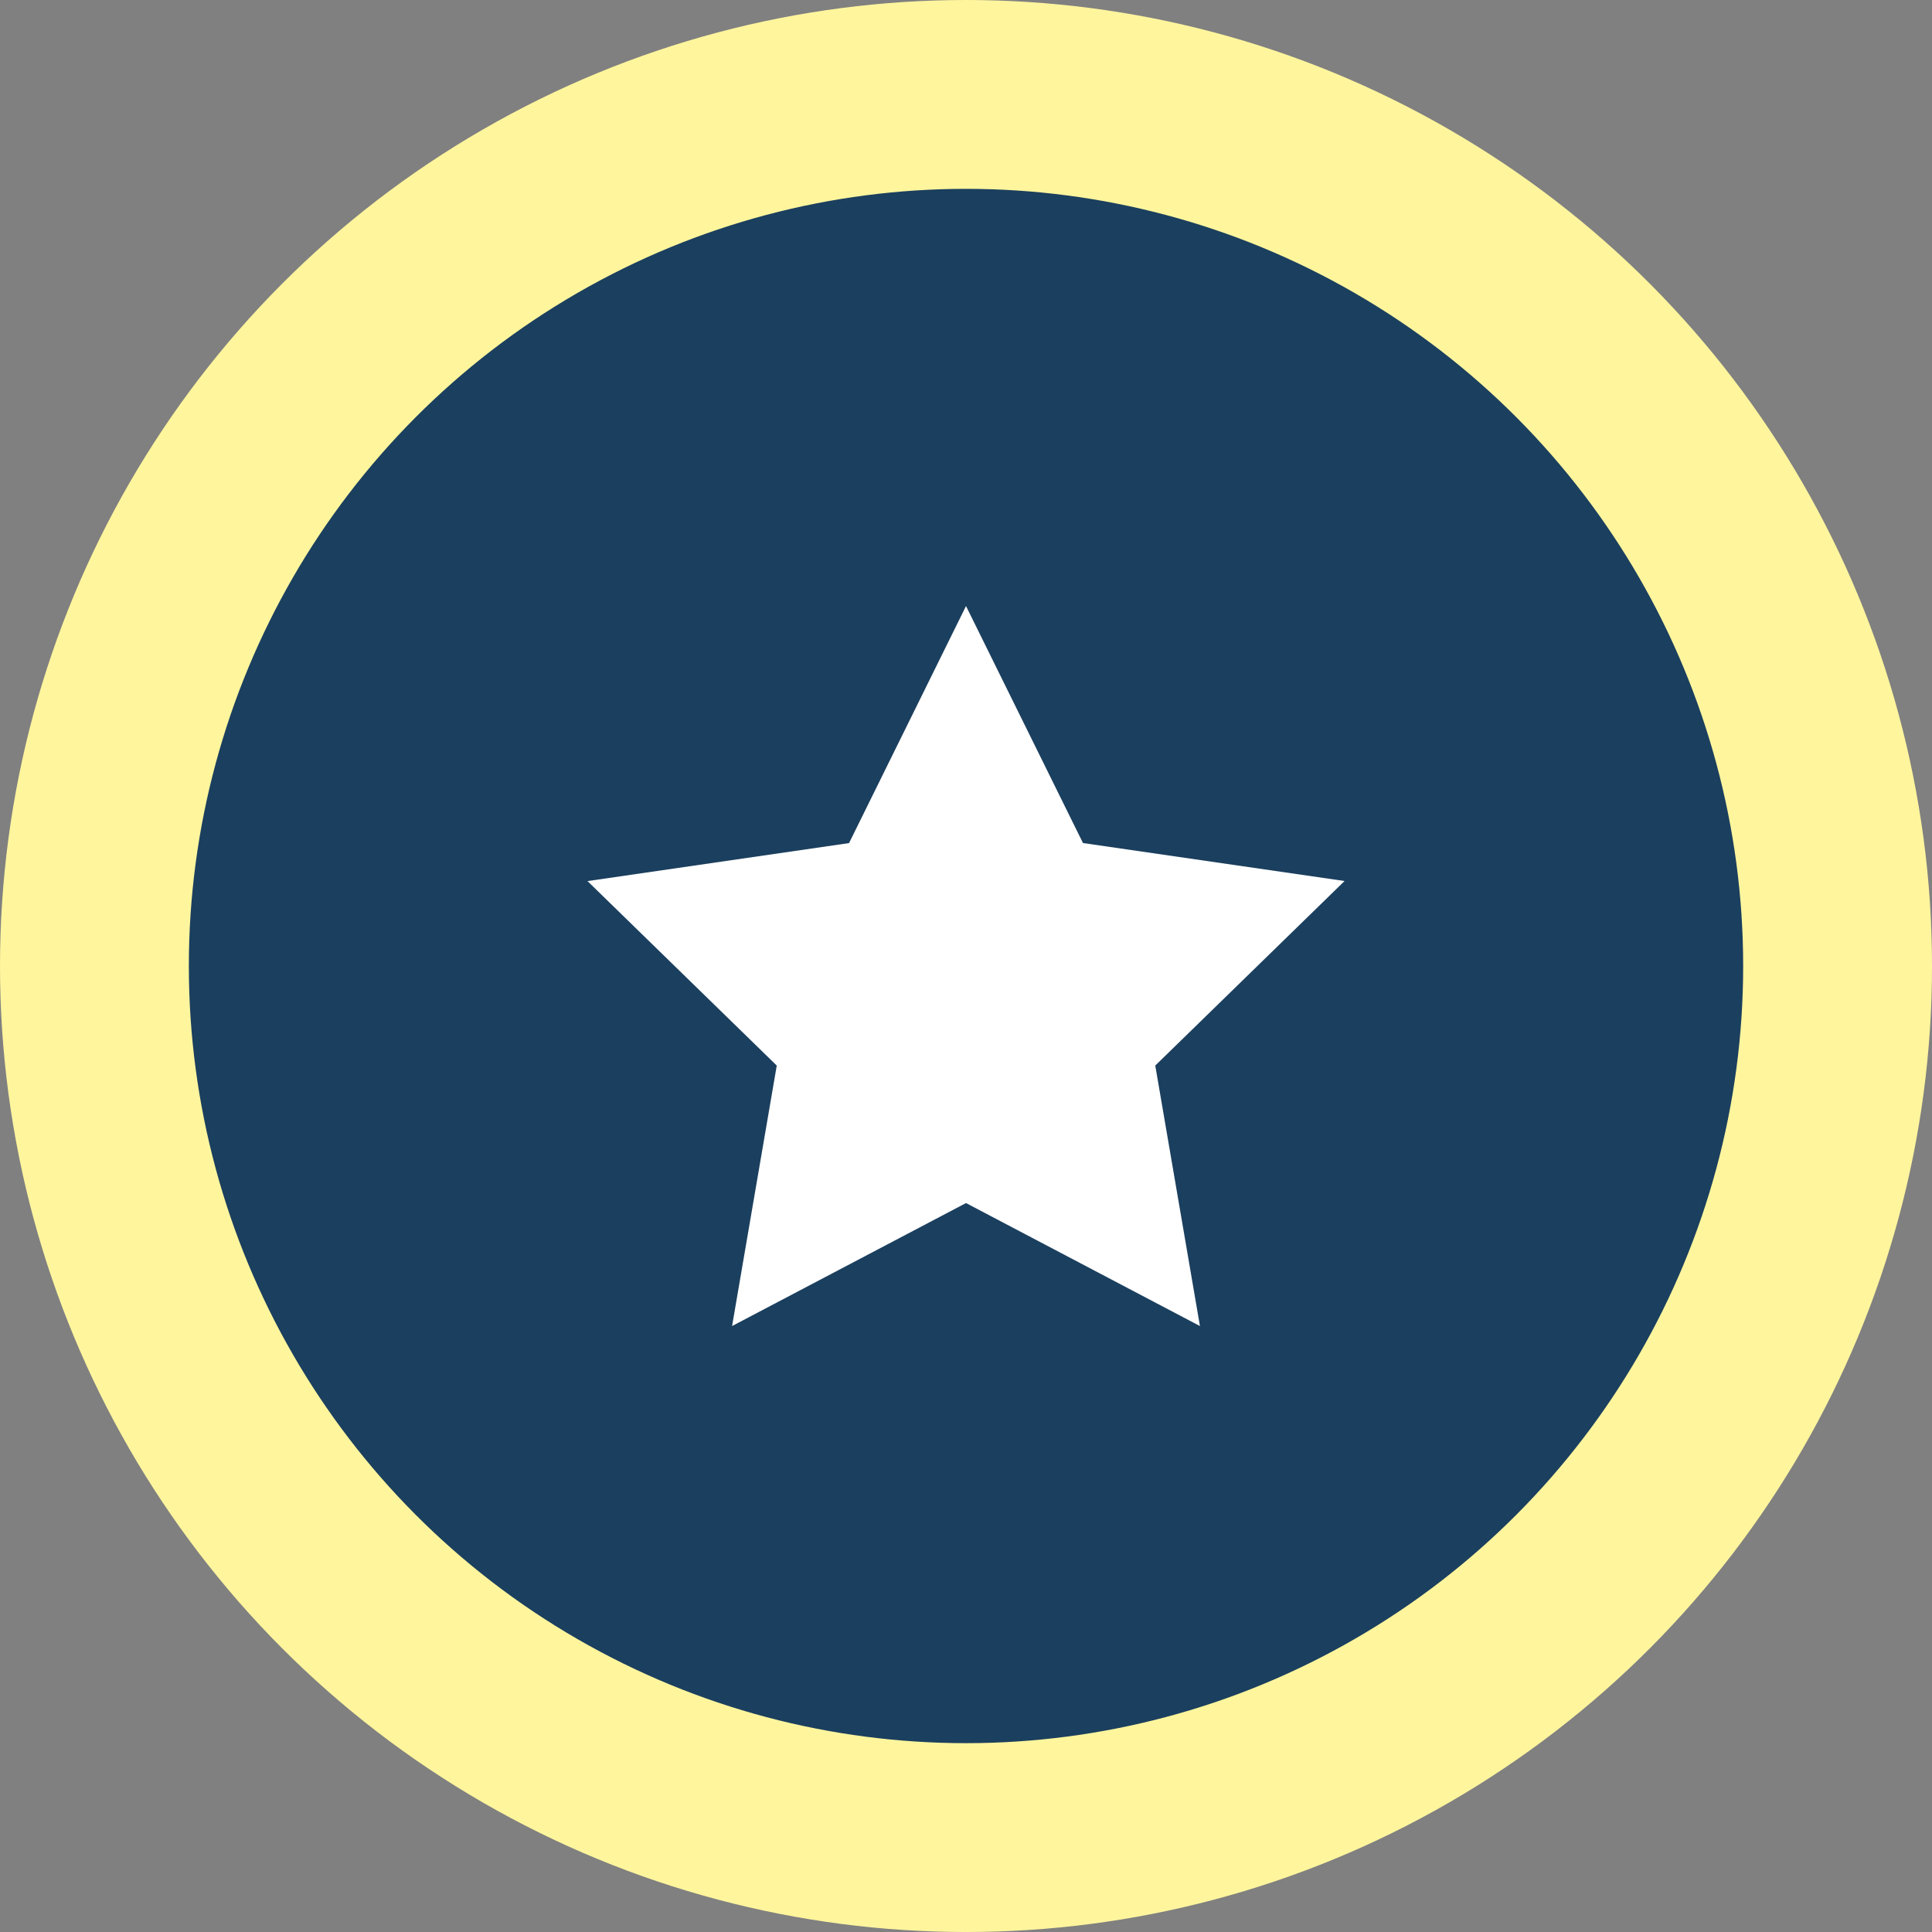 <svg xmlns="http://www.w3.org/2000/svg" width="122.767" height="122.767" viewBox="0 0 122.767 122.767">
  <rect x="0" y="0" width="122.767" height="122.767" fill="#808080" stroke="none"/>
  <g id="Grupo_145095" data-name="Grupo 145095" transform="translate(-318.999 -1150.581)">
    <g id="Grupo_144499" data-name="Grupo 144499" transform="translate(325 1156.581)">
      <ellipse id="Elipse_5576" data-name="Elipse 5576" cx="55.384" cy="55.384" rx="55.384" ry="55.384" transform="translate(-0.001 0)" fill="#1b3f5e" stroke="#fff59d" stroke-miterlimit="10" stroke-width="12"/>
      <path id="Trazado_217509" data-name="Trazado 217509" d="M165.945,383.2l7.433,15.06L190,400.673,177.971,412.4l2.839,16.552-14.865-7.815-14.865,7.815,2.839-16.552-12.026-11.722,16.62-2.415Z" transform="translate(-110.562 -350.69)" fill="#fff"/>
    </g>
  </g>
</svg>
